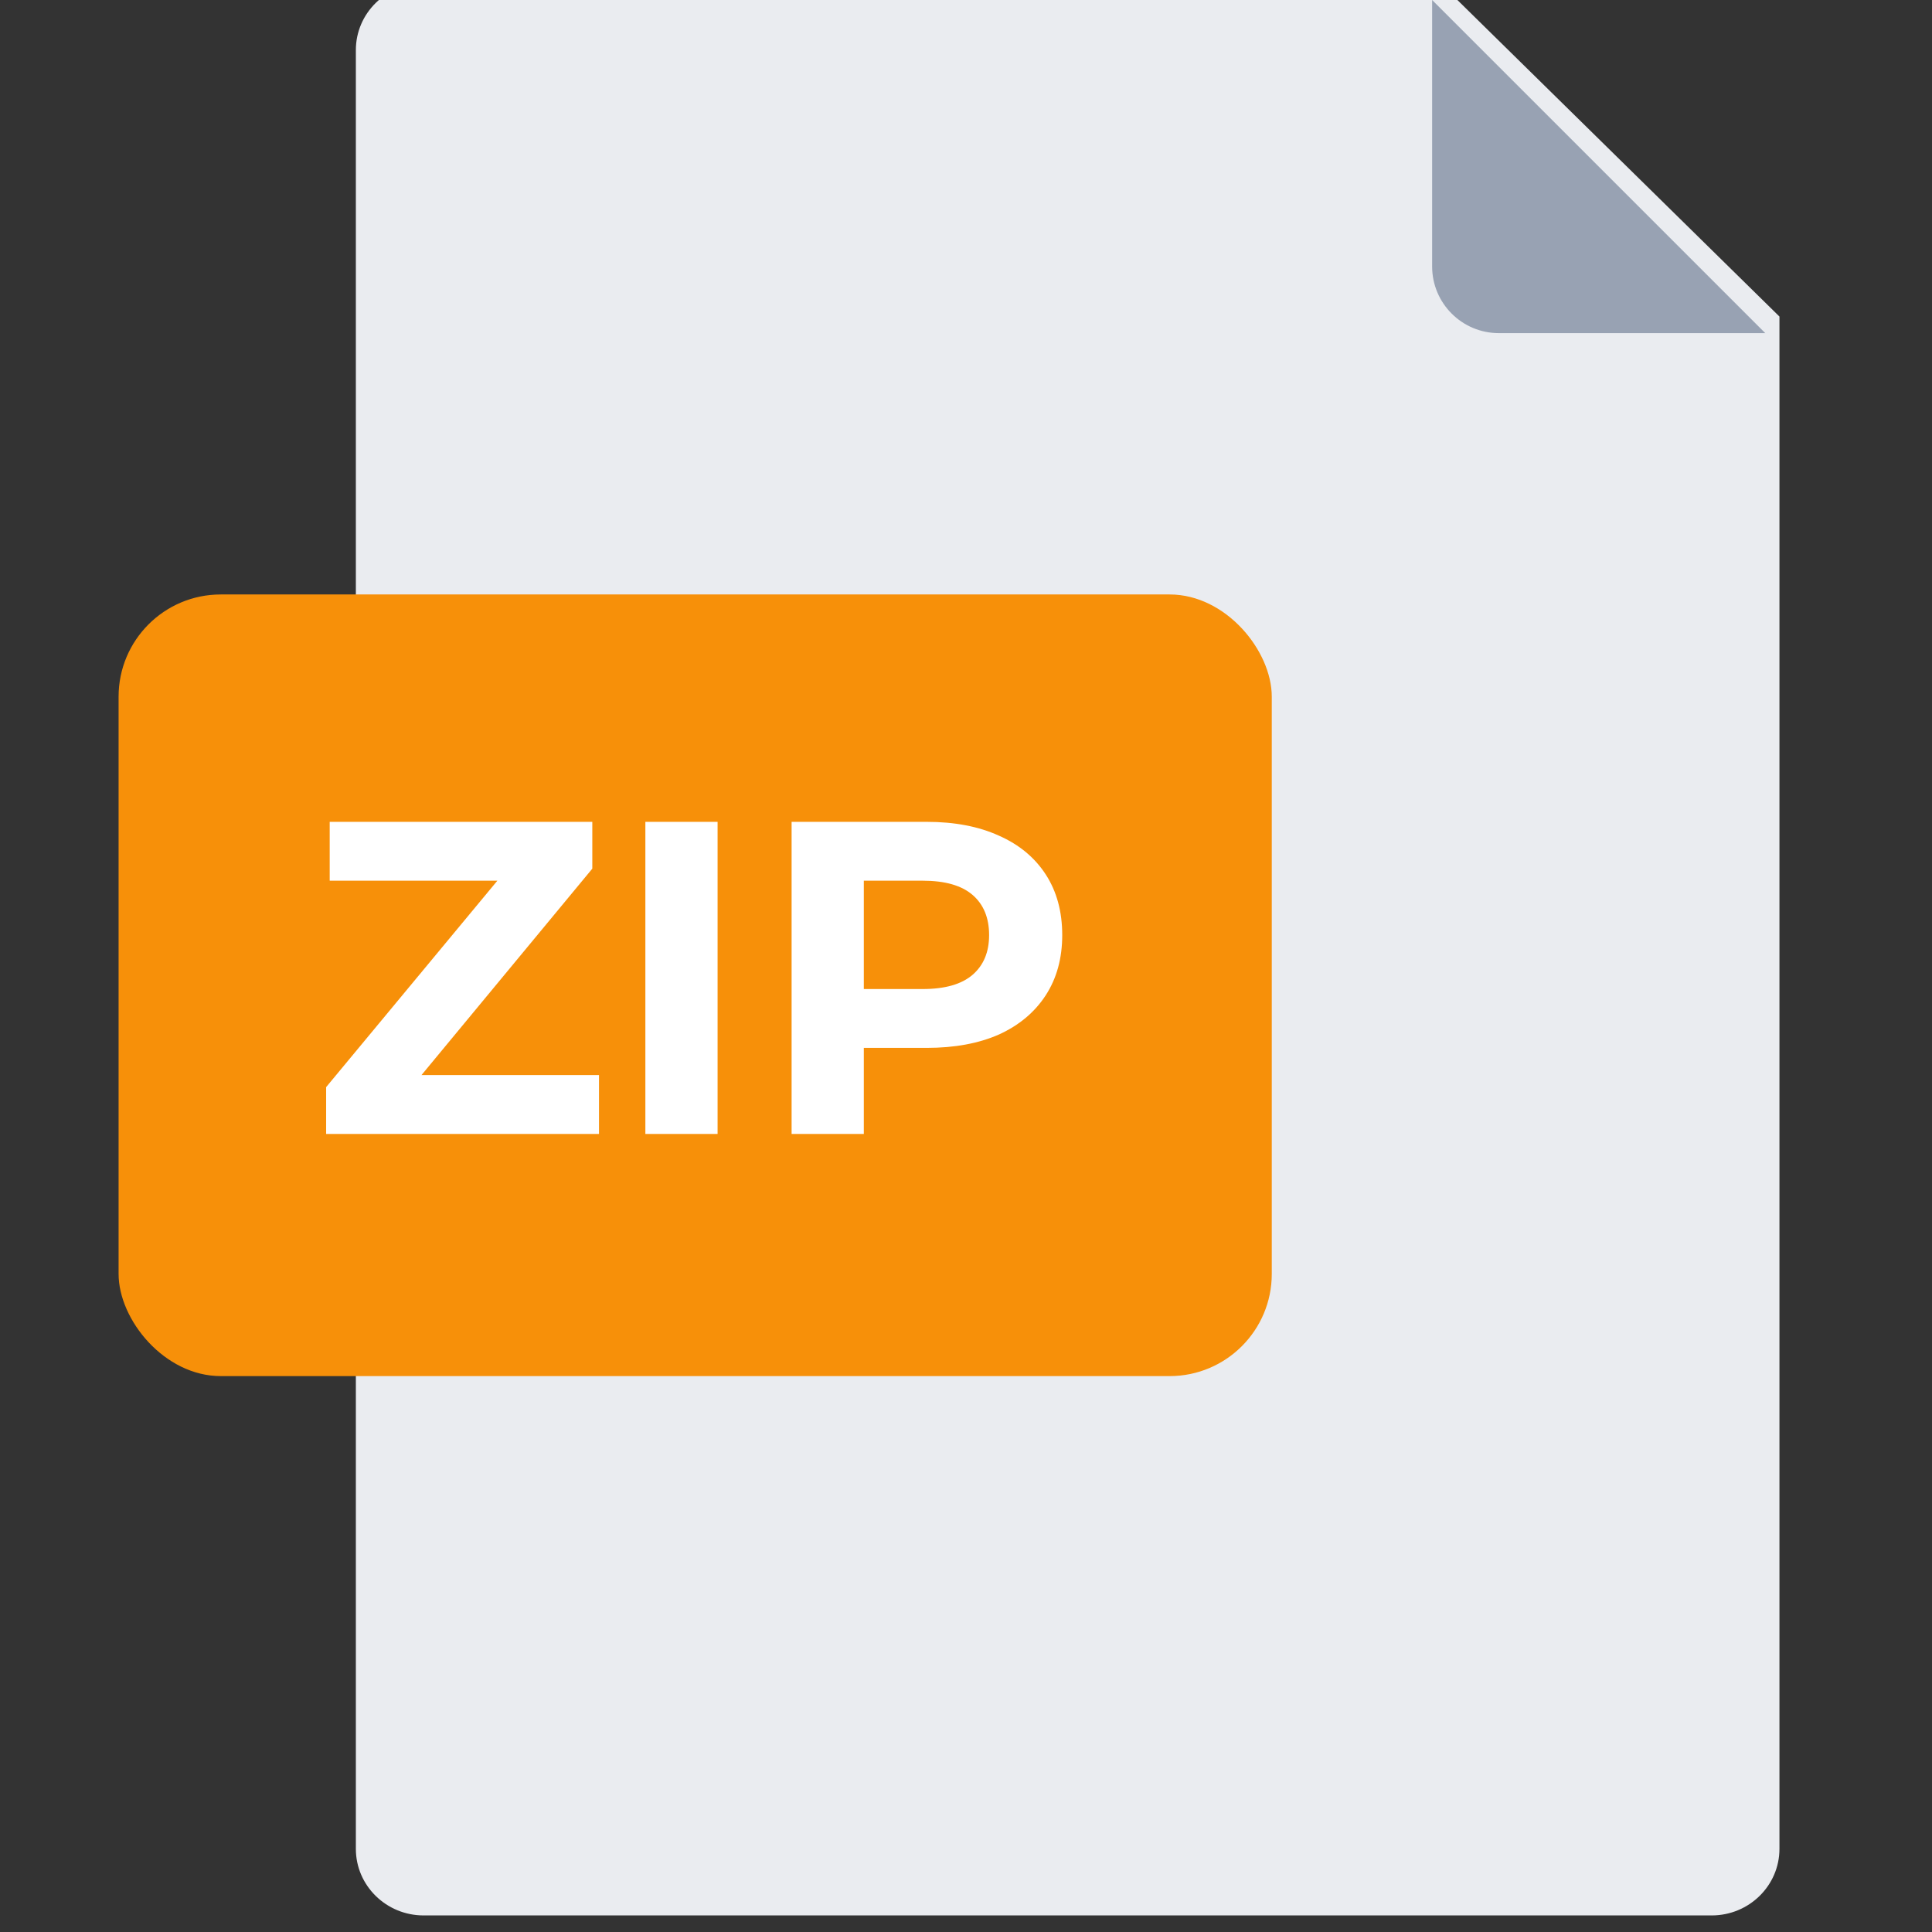 <svg width="26" height="26" viewBox="0 0 26 26" fill="none" xmlns="http://www.w3.org/2000/svg">
<rect x="0" y="0" width="26" height="26" fill="#333333" stroke="none"/>
<g clip-path="url(#clip0_2401_14431)">
<path d="M4.789 0.674C4.789 0.179 5.197 -0.223 5.701 -0.223H19.386L23.947 4.26V24.881C23.947 25.376 23.538 25.777 23.035 25.777H5.701C5.198 25.777 4.789 25.376 4.789 24.881L4.789 0.674Z" fill="#EAECF0"/>
<path d="M19.273 0V3.586C19.273 4.081 19.675 4.483 20.17 4.483H23.756L19.273 0Z" fill="#98A2B3"/>
<rect x="1.596" y="8" width="15.519" height="10.519" rx="1.375" fill="#F79009"/>
<path d="M4.389 15.26V14.63L6.987 11.498L7.107 11.852H4.437V11.06H7.971V11.69L5.379 14.822L5.259 14.468H8.061V15.26H4.389ZM8.685 15.26V11.06H9.657V15.26H8.685ZM10.653 15.26V11.06H12.471C12.847 11.06 13.171 11.122 13.443 11.246C13.715 11.366 13.925 11.54 14.073 11.768C14.221 11.996 14.295 12.268 14.295 12.584C14.295 12.896 14.221 13.166 14.073 13.394C13.925 13.622 13.715 13.798 13.443 13.922C13.171 14.042 12.847 14.102 12.471 14.102H11.193L11.625 13.664V15.26H10.653ZM11.625 13.772L11.193 13.31H12.417C12.717 13.31 12.941 13.246 13.089 13.118C13.237 12.99 13.311 12.812 13.311 12.584C13.311 12.352 13.237 12.172 13.089 12.044C12.941 11.916 12.717 11.852 12.417 11.852H11.193L11.625 11.39V13.772Z" fill="white"/>
</g>
<defs>
<clipPath id="clip0_2401_14431">
<rect width="26" height="26" fill="white"/>
</clipPath>
</defs>
</svg>
